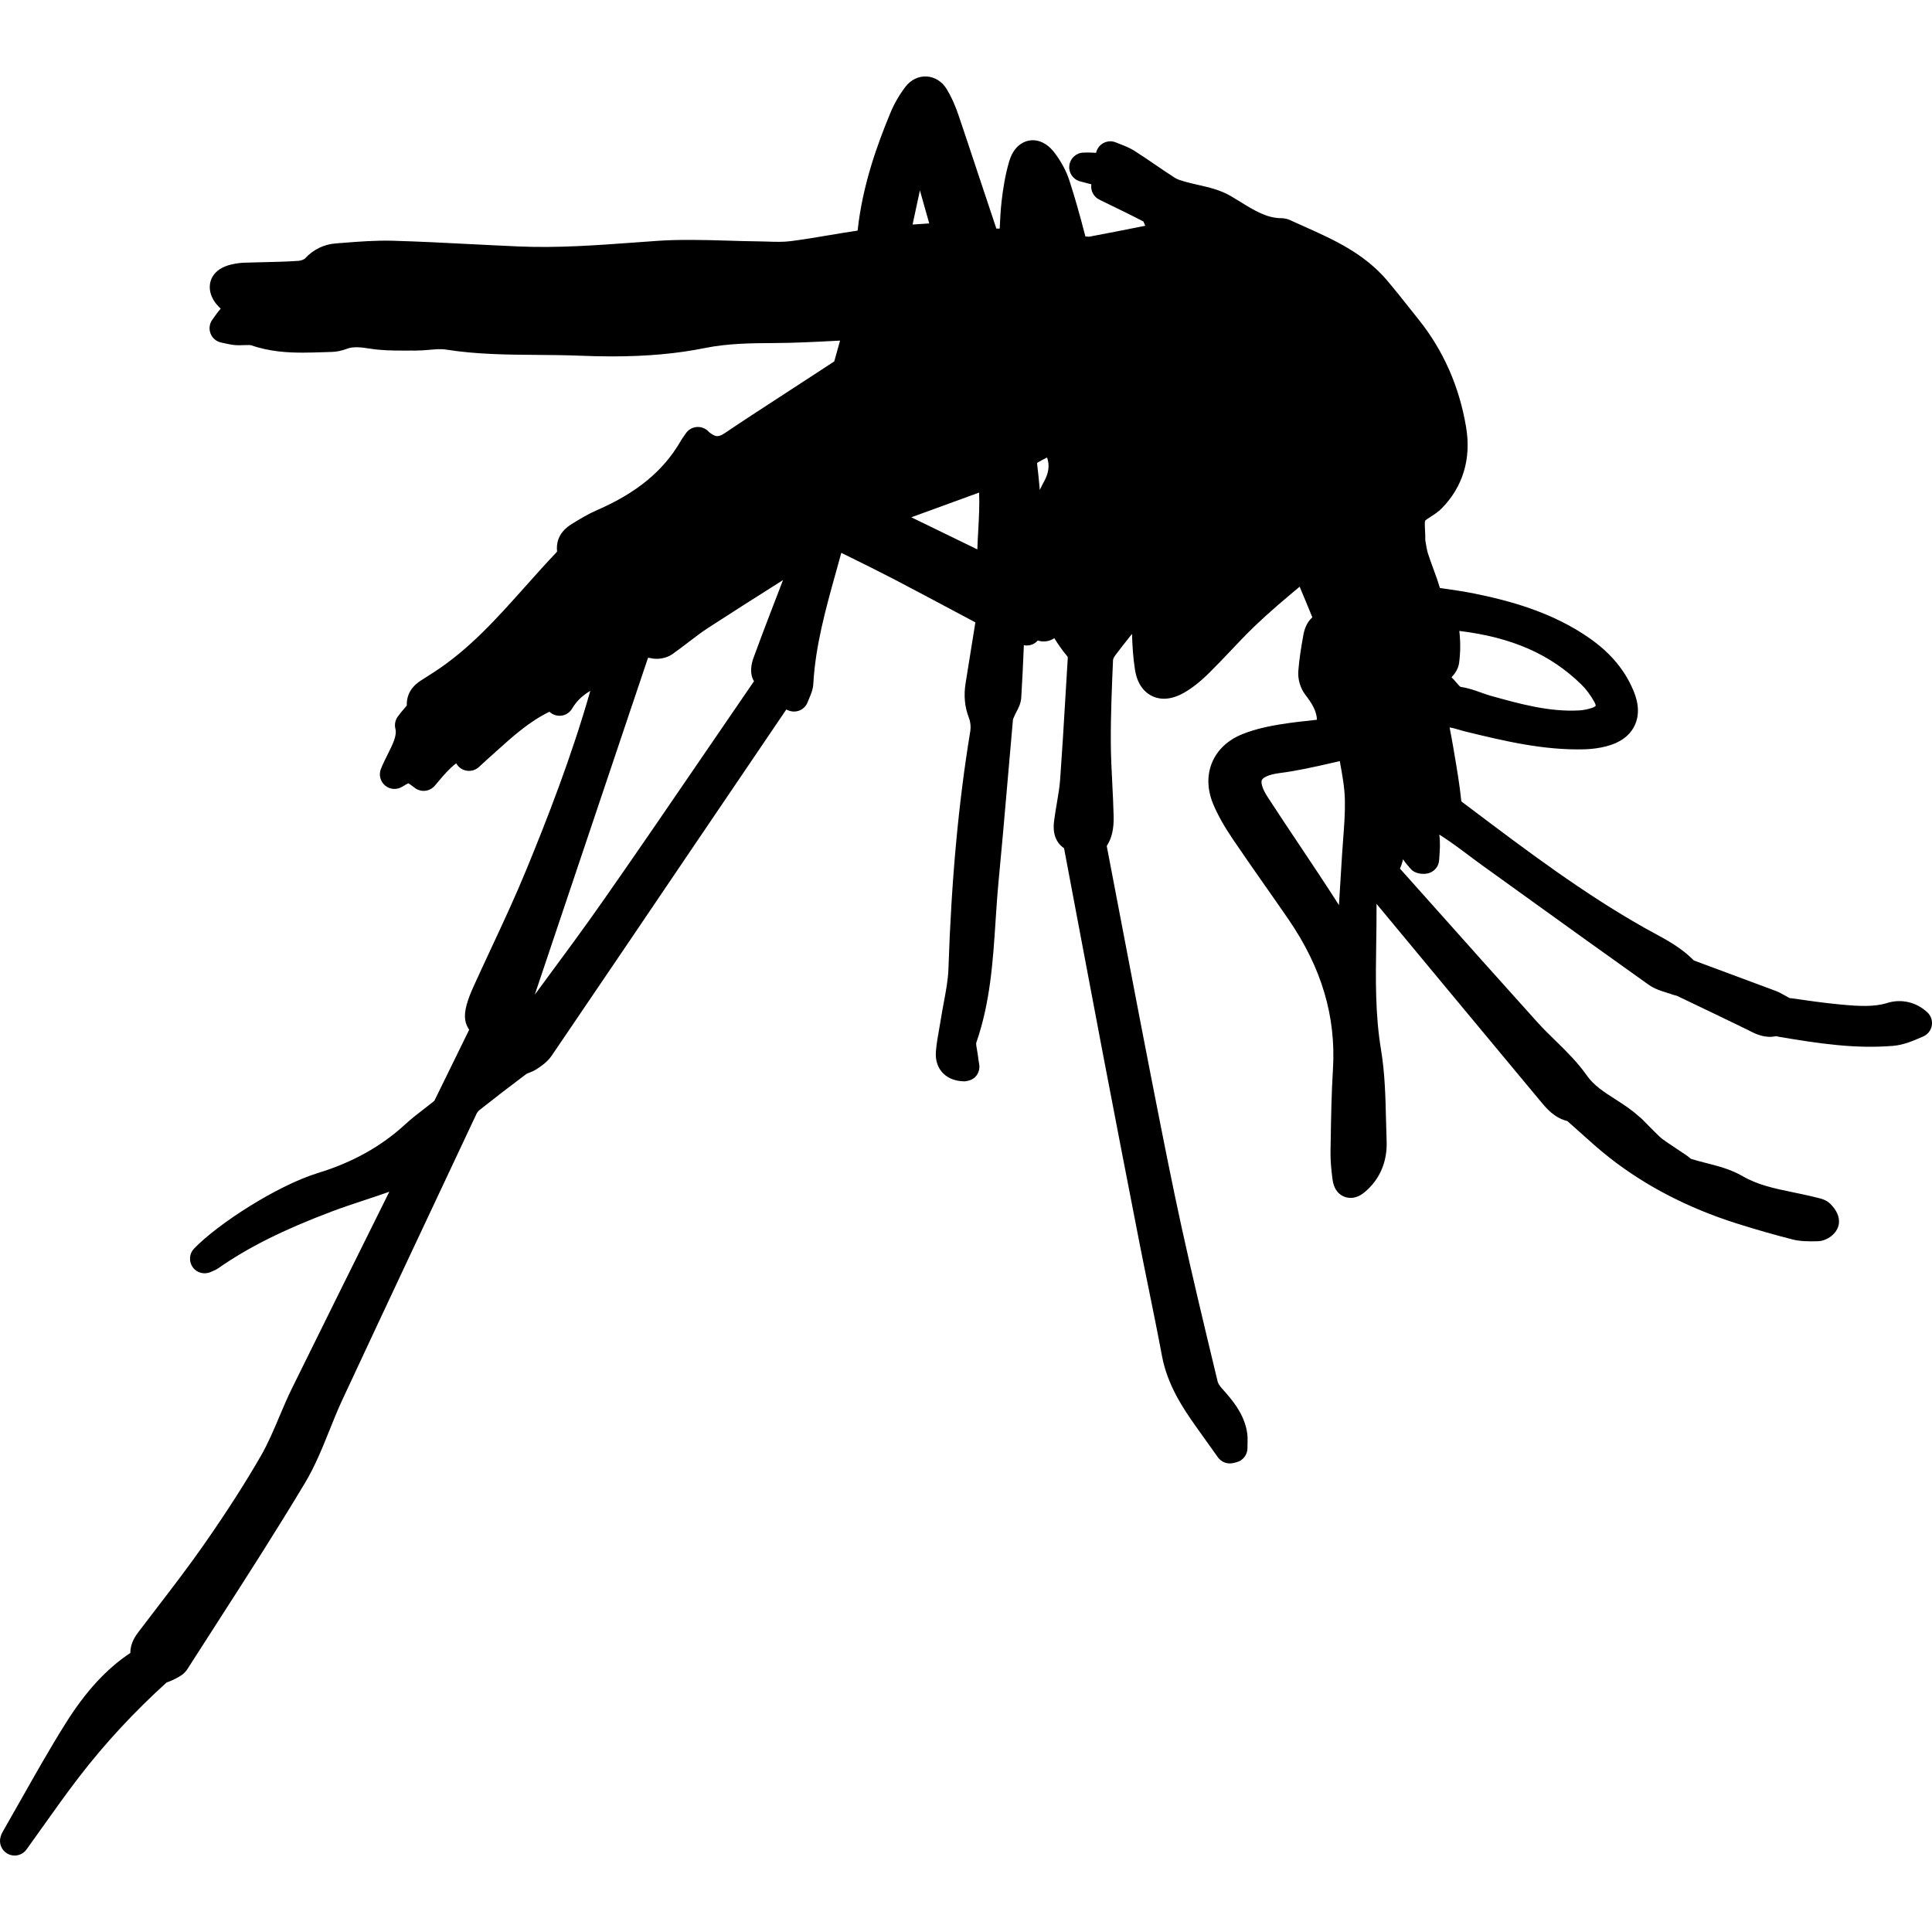 <?xml version="1.0" encoding="iso-8859-1"?>
<!-- Generator: Adobe Illustrator 16.0.0, SVG Export Plug-In . SVG Version: 6.00 Build 0)  -->
<!DOCTYPE svg PUBLIC "-//W3C//DTD SVG 1.1//EN" "http://www.w3.org/Graphics/SVG/1.1/DTD/svg11.dtd">
<svg version="1.1" id="Capa_1" xmlns="http://www.w3.org/2000/svg" xmlns:xlink="http://www.w3.org/1999/xlink" x="0px" y="0px"
	 width="539.357px" height="539.357px" viewBox="0 0 539.357 539.357" style="enable-background:new 0 0 539.357 539.357;"
	 xml:space="preserve">
<g>
	<g>
		<path d="M81.567,387.458c-1.293,2.636-2.448,5.345-3.594,8.059c-1.612,3.811-3.134,7.4-5.055,10.763
			c-4.366,7.609-9.601,15.77-15.998,24.941c-4.174,5.989-8.731,11.922-13.133,17.658c-1.693,2.211-3.391,4.418-5.067,6.634
			c-0.804,1.064-2.338,3.089-2.334,5.94c-6.708,4.464-12.493,10.768-18.099,19.706c-4.374,6.978-8.47,14.231-12.436,21.253
			c-1.693,2.991-3.382,5.989-5.096,8.964c-0.322,0.559-0.494,1.09-0.563,1.326c-0.563,1.771,0.143,3.737,1.779,4.721
			c0.657,0.399,1.387,0.592,2.109,0.592c1.273,0,2.517-0.596,3.313-1.689c1.493-2.068,2.979-4.166,4.48-6.267
			c3.309-4.655,6.724-9.466,10.261-14.056c7.176-9.319,15.39-18.177,24.304-26.239c0.225-0.13,0.481-0.212,0.739-0.31
			c0.563-0.221,1.126-0.449,1.975-0.906c0.897-0.456,2.248-1.15,3.178-2.603c2.758-4.321,5.524-8.625,8.299-12.934
			c8.16-12.681,16.593-25.794,24.488-38.977c2.844-4.741,4.9-9.865,6.891-14.818c1.126-2.807,2.256-5.618,3.525-8.348
			c12.424-26.654,24.945-53.269,37.471-79.874c0.196-0.412,0.53-0.841,0.861-1.105c4.325-3.428,8.699-6.789,13.081-10.069
			c0.22-0.135,0.473-0.213,0.718-0.311c0.645-0.253,1.448-0.571,2.26-1.109c1.224-0.816,2.896-1.935,4.08-3.673
			c13.395-19.71,26.756-39.453,40.11-59.192l25.39-37.454l0.596,0.249c1.037,0.429,2.208,0.417,3.235-0.044
			c1.024-0.461,1.816-1.322,2.184-2.387c0.114-0.322,0.253-0.645,0.396-0.971c0.465-1.085,1.049-2.432,1.139-4.056
			c0.6-10.612,3.395-20.653,6.356-31.277c0.485-1.75,0.971-3.497,1.452-5.263l2.574,1.273c3.995,1.967,7.985,3.937,11.931,5.989
			c6.018,3.138,12.003,6.333,18.018,9.539l4.908,2.611l-0.481,2.999c-0.727,4.553-1.469,9.237-2.236,13.909
			c-0.575,3.525-0.27,6.736,0.935,9.808c0.416,1.061,0.559,2.473,0.371,3.615c-3.297,19.952-5.292,41.669-6.107,66.398
			c-0.099,2.998-0.674,6.046-1.273,9.273c-0.281,1.514-0.567,3.027-0.804,4.545c-0.146,0.959-0.322,1.922-0.493,2.881
			c-0.363,2.036-0.743,4.142-0.927,6.324c-0.253,2.974,0.849,4.867,1.815,5.928c1.013,1.11,2.918,2.44,6.223,2.461
			c1.272-0.144,2.342-0.515,3.121-1.425c0.779-0.913,1.122-2.121,0.935-3.305l-0.119-0.686c-0.049-0.272-0.102-0.542-0.126-0.804
			c-0.065-0.763-0.2-1.554-0.339-2.342c-0.131-0.734-0.33-1.844-0.261-2.166c3.921-11.24,4.676-22.812,5.405-33.999
			c0.241-3.651,0.478-7.299,0.824-10.935c0.89-9.249,1.693-18.502,2.493-27.76c0.519-5.933,1.032-11.865,1.542-17.626
			c0.062-0.212,0.168-0.412,0.262-0.616l0.33-0.755c0.11-0.265,0.253-0.526,0.4-0.788c0.51-0.963,1.216-2.289,1.321-3.945
			c0.307-4.851,0.519-9.71,0.727-14.602c0.873,0.167,1.787,0.061,2.599-0.335c0.498-0.245,0.935-0.579,1.285-0.983
			c1.771,0.579,3.509,0.13,4.61-0.649c1.041,1.616,2.13,3.276,3.46,4.847c0.307,0.363,0.322,0.416,0.29,0.914l-0.665,11.008
			c-0.449,7.564-0.901,15.128-1.452,22.685c-0.159,2.163-0.531,4.341-0.923,6.646c-0.265,1.55-0.53,3.101-0.73,4.659
			c-0.191,1.444-0.718,5.512,2.746,7.878l4.411,23.386c2.101,11.139,4.193,22.277,6.319,33.407
			c3.395,17.801,6.851,35.599,10.322,53.387c0.845,4.312,1.722,8.617,2.6,12.926c1.261,6.197,2.521,12.391,3.68,18.608
			c1.502,8.014,5.732,14.456,9.588,19.866l6.03,8.453c0.976,1.371,2.688,2,4.329,1.592l0.783-0.192
			c1.877-0.444,3.187-2.138,3.146-4.063c-0.008-0.375,0-0.755,0.013-1.134c0.028-1.122,0.061-2.403-0.232-3.791
			c-1.017-4.798-3.811-8.192-6.83-11.542c-0.796-0.877-1.18-1.604-1.273-1.995l-0.726-3.011c-3.15-13.13-6.41-26.704-9.344-40.095
			c-2.696-12.325-5.178-24.944-7.572-37.144l-0.673-3.42c-2.236-11.375-4.411-22.758-6.586-34.141l-6.062-31.686
			c0-0.008,0.041-0.13,0.241-0.449c1.207-1.975,1.758-4.549,1.681-7.866c-0.073-3.077-0.229-6.149-0.384-9.225
			c-0.191-3.794-0.388-7.584-0.408-11.379c-0.036-7.932,0.314-16.002,0.625-23.101c0.021-0.167,0.232-0.73,0.755-1.42
			c1.473-1.954,2.994-3.884,4.532-5.802c0.11,3.341,0.311,6.749,0.861,10.139c0.959,5.867,4.79,7.956,8.058,7.956
			c1.738-0.004,3.582-0.542,5.483-1.607c2.31-1.293,4.595-3.088,7.189-5.651c2.011-1.987,3.962-4.039,5.907-6.091
			c2.248-2.371,4.496-4.741,6.847-7.001c3.994-3.831,8.295-7.442,12.46-10.93c1.236,2.946,2.416,5.749,3.55,8.568
			c-1.575,1.342-2.235,3.374-2.513,4.92c-0.571,3.179-1.146,6.573-1.412,10.078c-0.167,2.273,0.567,4.778,1.922,6.544
			c1.954,2.546,3.198,4.643,3.284,7.042c-3.366,0.359-6.851,0.73-10.277,1.285c-2.688,0.437-6.704,1.191-10.502,2.717
			c-4.072,1.632-7.01,4.374-8.495,7.932c-1.489,3.57-1.37,7.605,0.339,11.673c1.257,2.987,2.962,6.034,5.365,9.596
			c2.946,4.357,5.961,8.666,8.98,12.974c2.224,3.175,4.447,6.349,6.642,9.544c9.246,13.459,13.306,27.136,12.416,41.815
			c-0.416,6.781-0.526,13.647-0.633,20.29l-0.049,2.729c-0.045,2.681,0.249,5.267,0.551,7.69c0.633,4.99,4.316,5.239,5.047,5.239
			c1.856,0,3.256-1.021,4.146-1.787c4.088-3.529,6.137-8.409,5.92-14.097c-0.077-2.003-0.122-4.011-0.171-6.022
			c-0.151-6.373-0.311-12.958-1.388-19.425c-1.648-9.91-1.501-19.698-1.342-30.065c0.049-3.207,0.094-6.418,0.085-9.629
			l-0.004-1.068c13.329,16.087,26.688,32.15,40.041,48.209l5.773,6.936c1.624,1.959,3.803,4.578,7.475,5.5
			c0.017,0.017,0.028,0.024,0.037,0.033c1.203,1.053,2.391,2.121,3.578,3.19c2.574,2.317,5.234,4.712,8.05,6.928
			c10.085,7.932,22.036,14.125,35.524,18.405c5.3,1.681,10.604,3.198,15.761,4.512c1.959,0.494,4.505,0.567,7.055,0.466
			c2.448-0.086,5.422-2.109,5.781-4.9c0.225-1.856-0.571-3.7-2.338-5.476c-1.154-1.163-2.55-1.493-3.644-1.754
			c-1.354-0.347-2.722-0.653-4.088-0.947l-2.836-0.6c-5.002-1.036-9.727-2.012-13.998-4.5c-3.203-1.864-6.695-2.763-10.069-3.627
			c-1.502-0.388-3.003-0.768-4.26-1.163c-0.184-0.106-0.351-0.257-0.53-0.404c-0.347-0.272-0.698-0.551-1.053-0.787l-1.938-1.285
			c-1.158-0.767-2.321-1.538-3.484-2.342c-0.685-0.47-1.366-0.971-1.962-1.547c-1.069-1.023-2.105-2.076-3.142-3.129l-1.665-1.681
			c-0.24-0.241-0.506-0.453-0.665-0.555c-2.166-2.008-4.524-3.514-6.81-4.979c-3.052-1.95-5.932-3.794-7.895-6.601
			c-2.57-3.677-5.74-6.781-8.812-9.776c-1.689-1.652-3.383-3.305-4.953-5.043c-9.747-10.819-19.441-21.685-29.177-32.603
			l-9.221-10.327c0.4-0.865,0.678-1.734,0.869-2.595c0.53,0.849,1.139,1.534,1.637,2.102l0.542,0.62
			c1.012,1.24,3.329,1.607,4.884,1.183c1.697-0.452,2.913-1.946,3.016-3.696l0.073-1.097c0.065-0.902,0.122-1.795,0.143-2.697
			c0.024-1.134-0.037-2.236-0.163-3.309c2.774,1.742,5.435,3.729,8.229,5.818c1.338,1,2.677,2.003,4.031,2.975l11.84,8.523
			c11.412,8.217,22.827,16.43,34.297,24.577c1.677,1.188,3.504,1.755,5.12,2.253c0.559,0.171,1.109,0.338,1.656,0.542
			c0.33,0.123,0.678,0.217,1.098,0.298l3.063,1.461c5.603,2.681,11.208,5.361,16.79,8.087l0.697,0.358
			c1.652,0.861,4.312,2.044,7.181,1.375c0.311,0.082,0.62,0.155,0.91,0.204c11.236,1.889,21.232,3.383,31.791,2.505
			c2.982-0.253,5.696-1.444,8.401-2.631c1.256-0.556,2.149-1.697,2.378-3.052c0.232-1.351-0.232-2.73-1.236-3.664
			c-3.097-2.897-7.323-3.86-11.306-2.595c-3.439,1.089-7.846,0.894-12.672,0.424l-0.812-0.077
			c-4.357-0.421-8.816-1.062-13.129-1.682l-0.494-0.032c-0.154-0.069-0.306-0.167-0.461-0.257c-0.29-0.168-0.583-0.335-0.881-0.485
			l-0.56-0.307c-0.624-0.354-1.256-0.693-1.905-0.935c-6.087-2.276-12.175-4.532-18.266-6.793l-4.709-1.75
			c-3.395-3.464-7.409-5.639-11.301-7.748c-0.849-0.457-1.693-0.918-2.526-1.387c-17.033-9.604-32.949-21.604-48.352-33.208
			l-2.737-2.064c-0.009-0.069-0.013-0.143-0.021-0.225c-0.453-4.41-1.2-8.796-1.922-13.04l-0.335-1.983
			c-0.302-1.824-0.652-3.639-0.999-5.398c0.812,0.11,1.729,0.379,2.685,0.661c0.656,0.192,1.313,0.384,1.971,0.542
			c10.562,2.566,21.57,5.214,33.003,4.904c2.109-0.061,4.153-0.338,6.075-0.833c3.822-0.979,6.463-2.88,7.85-5.65
			c1.396-2.791,1.326-6.083-0.208-9.788c-2.399-5.81-6.422-10.628-12.301-14.745c-10.625-7.438-22.804-10.575-32.229-12.48
			c-2.941-0.596-5.916-1.021-8.891-1.444l-0.66-0.094c-0.571-1.95-1.257-3.823-1.926-5.643c-0.486-1.322-0.972-2.644-1.404-3.99
			c-0.285-0.881-0.424-1.803-0.579-2.729c-0.061-0.347-0.114-0.698-0.171-1.003c0.024-0.833-0.017-1.702-0.065-2.566
			c-0.053-0.996-0.131-2.493,0.032-2.848c0.2-0.253,1.028-0.783,1.579-1.138c0.983-0.632,2.105-1.351,3.097-2.366
			c5.875-6.022,8.218-13.823,6.761-22.562c-1.885-11.359-6.36-21.506-13.297-30.147l-2.606-3.272
			c-2.004-2.529-4.003-5.051-6.084-7.515c-6.52-7.699-15.116-11.53-23.427-15.235c-1.314-0.587-2.636-1.171-3.966-1.787
			c-0.539-0.253-1.518-0.437-2.113-0.437c-4.149,0-7.589-2.125-11.579-4.586c-0.854-0.526-1.706-1.053-2.57-1.562
			c-2.954-1.742-6.174-2.468-9.278-3.174c-1.281-0.29-2.566-0.579-3.799-0.942c-0.869-0.261-1.954-0.592-2.578-0.996
			c-1.779-1.143-3.521-2.333-5.268-3.521c-1.999-1.367-3.998-2.729-6.047-4.031c-1.321-0.84-2.676-1.362-3.867-1.824
			c-0.42-0.159-0.828-0.318-1.22-0.485c-1.914-0.84-4.154-0.085-5.182,1.734c-0.204,0.367-0.352,0.755-0.433,1.143
			c-0.796-0.062-1.6-0.086-2.403-0.086l-1.154,0.021c-2.016,0.069-3.681,1.607-3.909,3.611c-0.232,2.007,1.041,3.88,2.986,4.406
			l2.081,0.551c0.363,0.094,0.723,0.192,1.081,0.282c-0.265,1.746,0.62,3.488,2.236,4.28l2.876,1.404
			c2.979,1.448,6.223,3.023,9.441,4.704c0.065,0.155,0.122,0.314,0.188,0.461l0.192,0.453c0.04,0.09,0.081,0.179,0.113,0.269
			c-5.275,1.061-10.546,2.089-15.703,3.06c-0.172,0-0.343-0.028-0.519-0.045c-0.159-0.021-0.318-0.033-0.489-0.049
			c-1.641-6.349-3.036-11.216-4.505-15.716c-0.808-2.477-2.134-4.978-3.941-7.417c-2.268-3.072-4.65-3.717-6.25-3.717
			c-1.122,0-4.912,0.42-6.549,5.834c-1.179,3.929-1.746,7.907-2.113,10.938c-0.314,2.64-0.437,5.198-0.562,7.903
			c-0.311-0.004-0.629-0.004-0.931,0c-1.718-5.092-3.407-10.196-5.1-15.296c-1.804-5.438-3.607-10.881-5.443-16.312
			c-0.946-2.807-2.023-5.186-3.284-7.283c-2.697-4.492-8.438-4.827-11.592-0.653c-1.688,2.228-3.142,4.745-4.178,7.275
			c-3.558,8.597-7.764,20.008-9.135,32.828c-2.701,0.396-5.394,0.849-8.091,1.301c-3.525,0.596-7.055,1.191-10.596,1.641
			c-2.126,0.277-4.305,0.191-6.475,0.122c-0.902-0.028-1.799-0.057-2.697-0.065c-2.868-0.028-5.74-0.114-8.613-0.208
			c-6.659-0.212-13.554-0.326-19.062,0.045l-6.418,0.461c-10.698,0.779-21.73,1.6-32.566,1.13c-4.443-0.192-8.886-0.42-13.33-0.641
			c-7.303-0.375-14.61-0.747-21.922-0.958c-4.692-0.127-9.425,0.236-13.961,0.596l-1.894,0.146
			c-3.374,0.253-6.303,1.685-8.698,4.248c-0.22,0.216-1.024,0.571-1.742,0.62c-3.333,0.237-6.675,0.306-10.017,0.383
			c-1.685,0.037-3.366,0.074-5.047,0.131c-1.13,0.037-2.333,0.2-3.562,0.473c-5.41,1.191-6.63,4.875-6.03,7.667
			c0.404,1.876,1.587,3.517,2.925,4.692c-0.653,0.714-1.224,1.501-1.787,2.301l-0.539,0.75c-0.828,1.122-1.028,2.599-0.518,3.905
			c0.506,1.301,1.648,2.256,3.023,2.521l0.947,0.204c0.979,0.225,1.962,0.424,2.97,0.506c0.343,0.029,0.693,0.037,1.044,0.037
			c0.004,0,0.004,0,0.004,0c0.49,0,0.987-0.02,1.485-0.044c0.897-0.053,1.754,0.008,1.791,0.02
			c5.251,1.844,10.457,2.085,14.402,2.085c1.856,0,3.717-0.061,5.573-0.118l2.57-0.078c1.371-0.033,2.836-0.338,4.35-0.914
			c1.656-0.616,3.737-0.425,6.316-0.013c3.154,0.506,6.365,0.547,9.119,0.547l2.53-0.004l1.134,0.004
			c1.257,0,2.518-0.098,3.782-0.208c1.583-0.135,3.179-0.302,4.692-0.069c8.576,1.358,17.181,1.424,25.508,1.485
			c3.852,0.028,7.707,0.057,11.551,0.212c3.113,0.126,6.218,0.204,9.323,0.204c9.666,0,18.107-0.763,25.806-2.322
			c6.594-1.342,13.411-1.375,19.425-1.403c5.59-0.029,11.236-0.314,16.691-0.596c0.567-0.029,1.13-0.057,1.697-0.086
			c-0.522,1.93-1.057,3.868-1.616,5.802c-0.008,0.008-0.02,0.017-0.028,0.021c-2.175,1.44-4.357,2.856-6.544,4.276l-8.977,5.843
			c-5.055,3.288-10.114,6.568-15.108,9.947c-0.767,0.518-1.444,0.779-1.995,0.779c-0.216,0-0.869,0-2.216-1.061l-0.399-0.392
			c-0.869-0.816-2.048-1.211-3.24-1.085c-1.183,0.126-2.256,0.767-2.929,1.758l-0.486,0.698c-0.392,0.555-0.689,0.991-0.946,1.44
			c-4.823,8.348-12.277,14.492-23.456,19.339c-2.452,1.065-4.733,2.464-6.749,3.701c-1.22,0.751-4.834,2.975-4.308,7.781
			c-0.057,0.098-0.123,0.204-0.171,0.253c-2.909,3.056-5.72,6.209-8.536,9.363c-8.14,9.123-15.83,17.744-25.761,24.158l-2.954,1.893
			c-1.538,0.955-4.639,2.885-4.537,7.356c-0.229,0.29-0.555,0.673-0.799,0.959c-0.596,0.689-1.22,1.428-1.767,2.211
			c-0.673,0.967-0.897,2.179-0.612,3.321c0.478,1.905-0.734,4.312-2.13,7.104c-0.665,1.326-1.338,2.681-1.905,4.08
			c-0.661,1.632-0.2,3.509,1.15,4.651c1.343,1.139,3.276,1.273,4.778,0.351c0.951-0.596,1.457-0.853,1.726-0.967
			c0.265,0.146,0.775,0.485,1.75,1.252c1.709,1.334,4.17,1.102,5.602-0.547l1.105-1.301c0.743-0.881,1.481-1.767,2.285-2.599
			c0.706-0.734,1.628-1.652,2.611-2.371c0.041,0.065,0.086,0.131,0.131,0.208c0.645,1.02,1.713,1.706,2.913,1.861
			c1.224,0.151,2.411-0.229,3.301-1.044l0.657-0.608c0.51-0.473,1.012-0.938,1.526-1.399l2.293-2.056
			c4.88-4.406,9.49-8.572,15.072-11.297c0.053-0.024,0.098-0.049,0.146-0.069c0.898,0.853,2.134,1.244,3.362,1.089
			c1.249-0.171,2.342-0.906,2.974-1.991c1.257-2.154,2.974-3.692,5.067-4.937c-5.308,18.674-12.326,36.496-17.985,50.237
			c-2.982,7.254-6.377,14.533-9.657,21.575c-1.648,3.541-3.305,7.083-4.912,10.645c-0.743,1.636-1.498,3.415-1.995,5.296
			c-0.82,3.08-0.49,5.051,0.734,6.862l-0.865,1.759c-2.995,6.111-6.01,12.256-8.841,18.046c-0.143,0.15-0.318,0.277-0.591,0.498
			c-0.816,0.66-1.648,1.297-2.477,1.938c-1.645,1.265-3.342,2.566-4.961,4.056c-6.752,6.238-14.753,10.714-24.456,13.685
			c-11.412,3.496-27.973,14.214-34.606,21.105c-1.359,1.412-1.522,3.586-0.392,5.186c1.13,1.6,3.244,2.158,5.022,1.354l0.555-0.24
			c0.461-0.192,0.987-0.412,1.562-0.809c8.36-5.83,18.107-10.705,31.612-15.813c3.015-1.139,6.075-2.15,9.14-3.166
			c2.272-0.755,4.537-1.502,6.789-2.302c0.073-0.024,0.143-0.053,0.216-0.081l-1.689,3.402
			C98.511,353.198,90.008,370.314,81.567,387.458z M180.731,184.176c0.085-0.245,0.155-0.424,0.216-0.567
			c0.188,0.024,0.437,0.065,0.767,0.139c1.966,0.457,4.377,0.004,5.953-1.106c1.521-1.065,2.995-2.191,4.472-3.321
			c1.905-1.453,3.705-2.832,5.585-4.056c6.919-4.496,13.892-8.911,20.869-13.321l-3.398,8.833c-1.661,4.333-3.317,8.674-4.9,13.048
			c-0.428,1.208-1.204,4.067,0.204,6.36c-0.061,0.086-0.123,0.176-0.188,0.265c-4.611,6.712-9.205,13.432-13.799,20.151
			c-9.147,13.391-18.613,27.238-28.058,40.739c-5.435,7.771-11.183,15.553-16.744,23.072c-0.804,1.089-1.608,2.174-2.412,3.264
			c8.862-26.394,17.736-52.783,26.606-79.164L180.731,184.176z M254.763,62.686l2.048-9.527l2.604,9.213L254.763,62.686z
			 M289.504,129.23c0.955-0.567,1.856-1.053,2.808-1.509c0.75,2.162,0.493,4.235-0.816,6.65c-0.416,0.767-0.836,1.57-1.22,2.403
			C290.064,134.216,289.794,131.695,289.504,129.23z M254.413,144.412l18.923-6.899c0.151,3.459-0.041,6.96-0.24,10.604
			c-0.094,1.73-0.196,3.488-0.253,5.259L254.413,144.412z M407.42,176.318c-0.008-0.062-0.016-0.123-0.024-0.184
			c14.778,1.808,25.447,6.536,34.085,14.974c1.325,1.297,2.591,2.999,3.655,4.933c0.322,0.592,0.347,0.935,0.335,0.996
			c-0.037,0.069-0.323,0.367-1.106,0.612c-1.228,0.388-2.374,0.612-3.423,0.673c-8.413,0.494-16.769-1.844-24.847-4.101
			c-0.882-0.249-1.747-0.563-2.616-0.869c-1.762-0.633-3.586-1.281-5.643-1.579c-0.229-0.033-0.546-0.375-1.228-1.183
			c-0.388-0.453-0.837-0.988-1.388-1.518c0.951-0.996,1.901-2.35,2.118-4.027C407.722,182.209,407.748,179.276,407.42,176.318z
			 M352.271,217.758c0.298-0.641,1.771-1.534,4.921-1.934c5.002-0.633,9.918-1.763,14.676-2.848l2.158-0.49
			c0.697,3.766,1.347,7.324,1.424,10.845c0.077,3.595-0.195,7.193-0.485,11.004c-0.114,1.518-0.232,3.036-0.322,4.557l-0.849,13.798
			c-0.172-0.277-0.347-0.555-0.522-0.832c-3.432-5.357-6.965-10.645-10.502-15.937c-2.99-4.467-5.981-8.935-8.902-13.447
			C352.239,219.966,351.994,218.366,352.271,217.758z"/>
	</g>
</g>
<g>
</g>
<g>
</g>
<g>
</g>
<g>
</g>
<g>
</g>
<g>
</g>
<g>
</g>
<g>
</g>
<g>
</g>
<g>
</g>
<g>
</g>
<g>
</g>
<g>
</g>
<g>
</g>
<g>
</g>
</svg>
